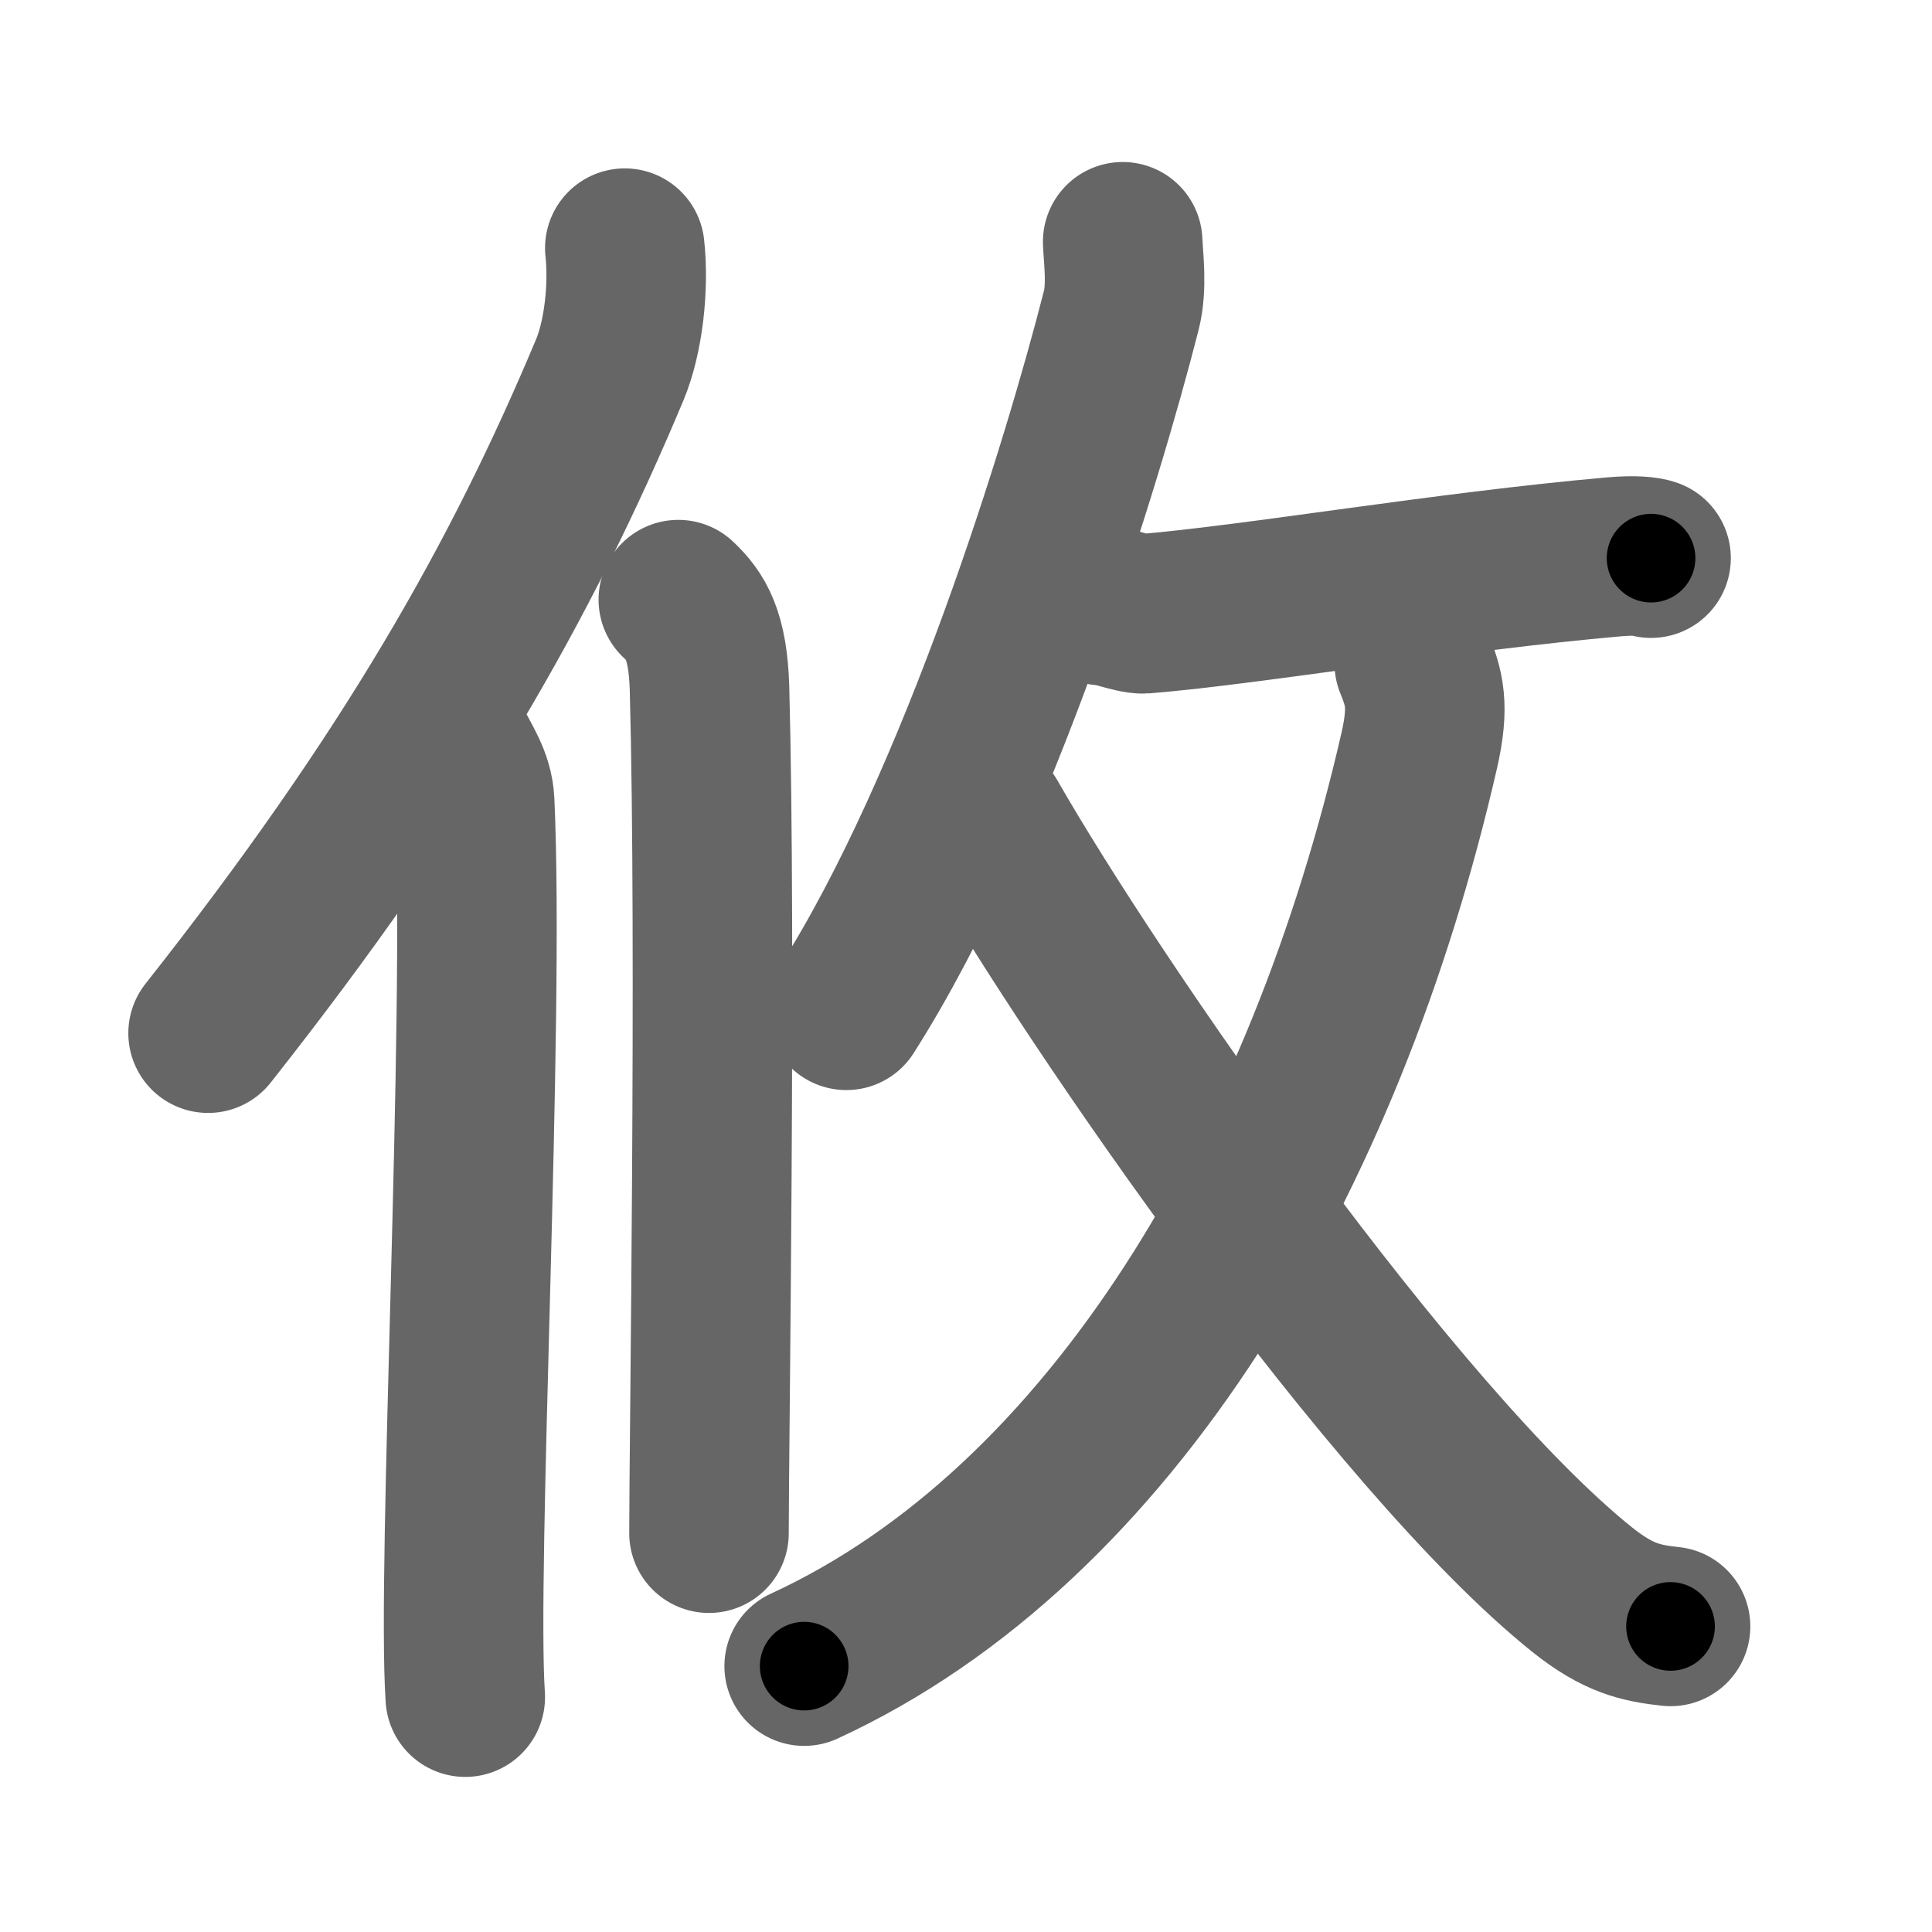 <svg xmlns="http://www.w3.org/2000/svg" width="109" height="109" viewBox="0 0 109 109" id="6538"><g fill="none" stroke="#666" stroke-width="9" stroke-linecap="round" stroke-linejoin="round"><g><g><path d="M35.25,14c0.24,2.17-0.07,5.01-0.85,6.87c-4.97,11.86-11.27,22.99-22.66,37.42" /><path d="M25.53,42c0.47,1,1.19,1.94,1.25,3.23c0.58,12.48-1.02,43.27-0.53,50.52" /></g><g><path d="M38.27,33.83c0.98,0.92,1.67,1.99,1.76,5.02C40.42,53.41,40,81.54,40,86.5" /></g><g><g><path d="M63.34,13.64c0.04,0.96,0.26,2.54-0.08,3.87C61.1,26,55.23,45.25,47.75,57" /><path d="M62.22,34.17c0.03-0.17,1.71,0.5,2.31,0.46c6.28-0.52,17.02-2.38,26.6-3.22c1.08-0.09,1.74-0.02,2.02,0.08" /></g><g><g><path d="M79.79,37.43c0.56,1.39,0.86,2.38,0.28,4.92C74.79,65.4,62.75,86,45.37,94" /></g><path d="M55.75,46.26c6,10.49,22.98,34.99,33.52,43.43c2.03,1.62,3.32,1.89,4.98,2.07" /></g></g></g></g><g fill="none" stroke="#000" stroke-width="5" stroke-linecap="round" stroke-linejoin="round"><g><g><path d="M35.25,14c0.24,2.17-0.07,5.01-0.85,6.87c-4.97,11.86-11.27,22.99-22.66,37.42" stroke-dasharray="50.88" stroke-dashoffset="50.88"><animate id="0" attributeName="stroke-dashoffset" values="50.88;0" dur="0.51s" fill="freeze" begin="0s;6538.click" /></path><path d="M25.53,42c0.47,1,1.19,1.94,1.25,3.23c0.58,12.48-1.02,43.27-0.53,50.52" stroke-dasharray="54.03" stroke-dashoffset="54.03"><animate attributeName="stroke-dashoffset" values="54.03" fill="freeze" begin="6538.click" /><animate id="1" attributeName="stroke-dashoffset" values="54.03;0" dur="0.54s" fill="freeze" begin="0.end" /></path></g><g><path d="M38.27,33.83c0.98,0.92,1.67,1.99,1.76,5.02C40.42,53.41,40,81.54,40,86.5" stroke-dasharray="53.14" stroke-dashoffset="53.14"><animate attributeName="stroke-dashoffset" values="53.14" fill="freeze" begin="6538.click" /><animate id="2" attributeName="stroke-dashoffset" values="53.14;0" dur="0.53s" fill="freeze" begin="1.end" /></path></g><g><g><path d="M63.34,13.64c0.04,0.96,0.26,2.54-0.08,3.87C61.1,26,55.23,45.25,47.75,57" stroke-dasharray="46.46" stroke-dashoffset="46.46"><animate attributeName="stroke-dashoffset" values="46.46" fill="freeze" begin="6538.click" /><animate id="3" attributeName="stroke-dashoffset" values="46.46;0" dur="0.46s" fill="freeze" begin="2.end" /></path><path d="M62.22,34.17c0.03-0.17,1.71,0.5,2.31,0.46c6.28-0.52,17.02-2.38,26.6-3.22c1.08-0.09,1.74-0.02,2.02,0.08" stroke-dasharray="31.21" stroke-dashoffset="31.21"><animate attributeName="stroke-dashoffset" values="31.21" fill="freeze" begin="6538.click" /><animate id="4" attributeName="stroke-dashoffset" values="31.21;0" dur="0.31s" fill="freeze" begin="3.end" /></path></g><g><g><path d="M79.79,37.43c0.56,1.39,0.86,2.38,0.28,4.92C74.79,65.4,62.75,86,45.37,94" stroke-dasharray="69.35" stroke-dashoffset="69.35"><animate attributeName="stroke-dashoffset" values="69.35" fill="freeze" begin="6538.click" /><animate id="5" attributeName="stroke-dashoffset" values="69.35;0" dur="0.52s" fill="freeze" begin="4.end" /></path></g><path d="M55.75,46.26c6,10.49,22.98,34.99,33.52,43.43c2.03,1.62,3.32,1.89,4.98,2.07" stroke-dasharray="60.54" stroke-dashoffset="60.54"><animate attributeName="stroke-dashoffset" values="60.54" fill="freeze" begin="6538.click" /><animate id="6" attributeName="stroke-dashoffset" values="60.54;0" dur="0.46s" fill="freeze" begin="5.end" /></path></g></g></g></g></svg>